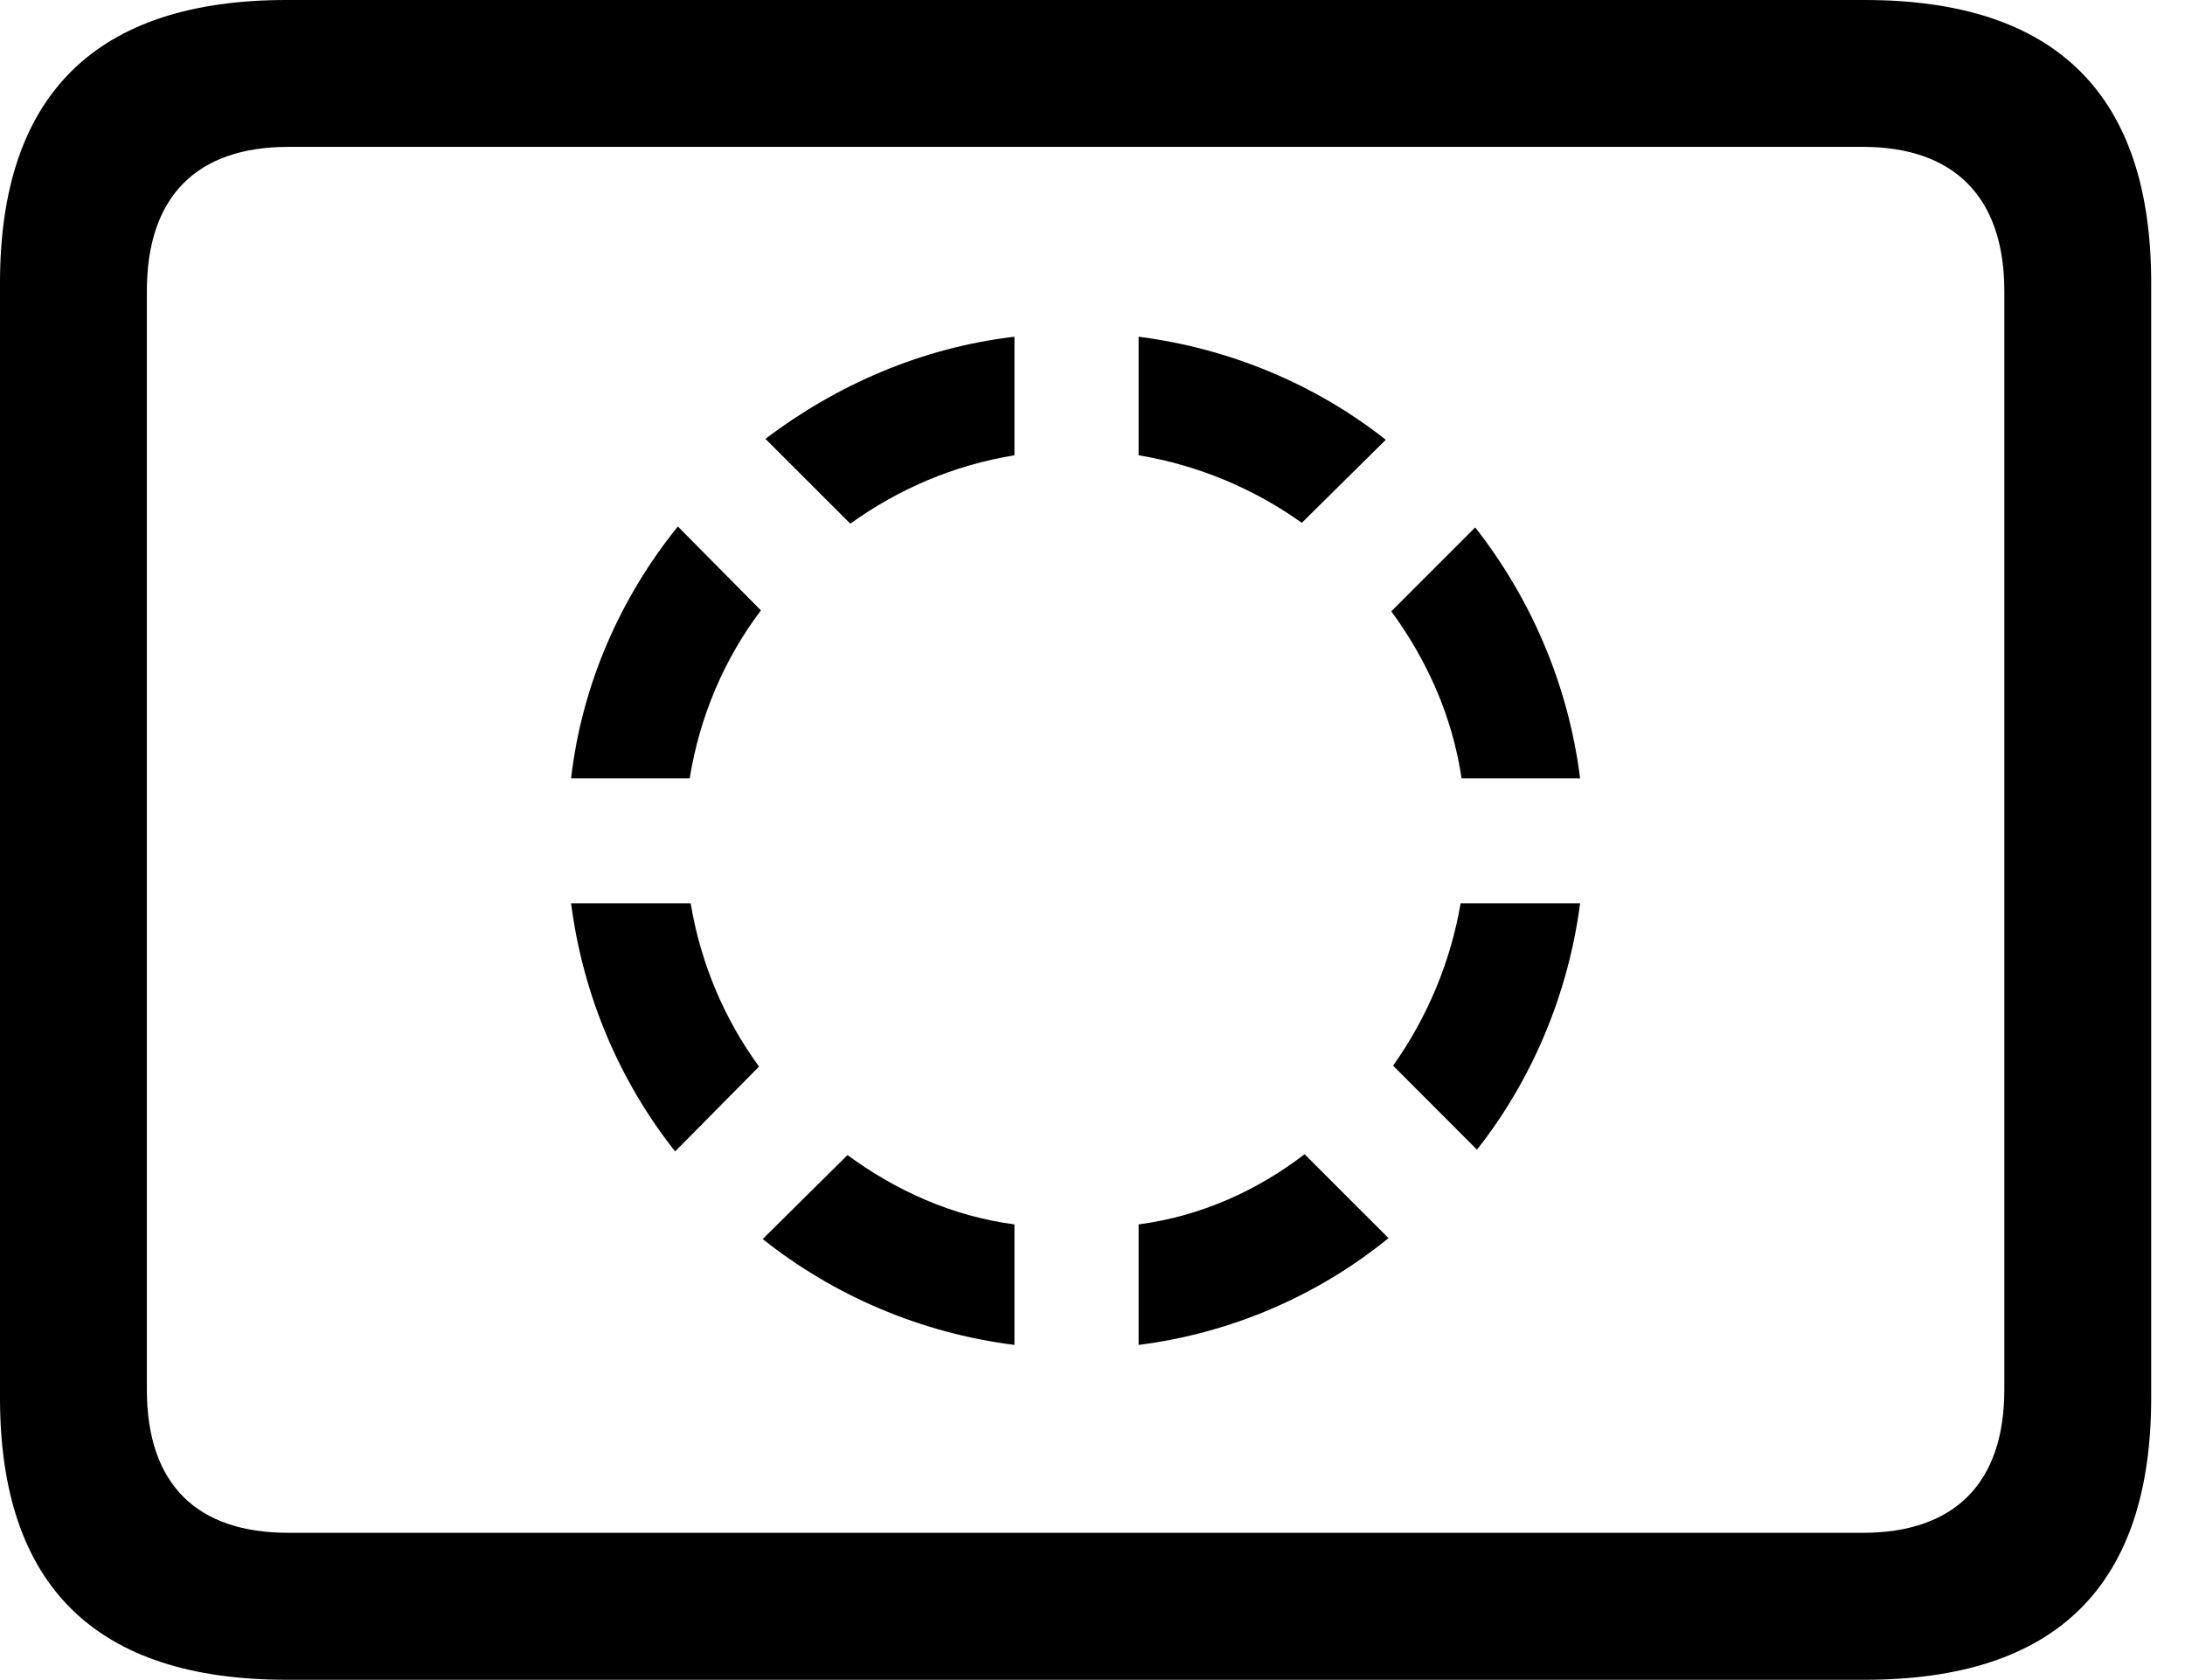 <svg version="1.1" xmlns="http://www.w3.org/2000/svg" xmlns:xlink="http://www.w3.org/1999/xlink" width="23.389" height="17.979" viewBox="0 0 23.389 17.979">
 <g>
  <rect height="17.979" opacity="0" width="23.389" x="0" y="0"/>
  <path d="M3.066 17.979L19.961 17.979C22.012 17.979 23.027 16.973 23.027 14.961L23.027 3.027C23.027 1.016 22.012 0 19.961 0L3.066 0C1.025 0 0 1.016 0 3.027L0 14.961C0 16.973 1.025 17.979 3.066 17.979ZM3.086 16.406C2.109 16.406 1.572 15.889 1.572 14.873L1.572 3.115C1.572 2.1 2.109 1.572 3.086 1.572L19.941 1.572C20.908 1.572 21.455 2.1 21.455 3.115L21.455 14.873C21.455 15.889 20.908 16.406 19.941 16.406Z" fill="currentColor"/>
  <path d="M6.113 8.33L7.383 8.33C7.49 7.666 7.754 7.051 8.145 6.533L7.256 5.635C6.641 6.396 6.23 7.324 6.113 8.33ZM8.193 4.697L9.102 5.605C9.619 5.234 10.205 4.98 10.859 4.873L10.859 3.604C9.863 3.721 8.955 4.121 8.193 4.697ZM12.188 3.604L12.188 4.873C12.832 4.98 13.428 5.234 13.935 5.596L14.834 4.707C14.092 4.121 13.174 3.73 12.188 3.604ZM15.791 5.645L14.893 6.543C15.273 7.061 15.547 7.666 15.645 8.33L16.914 8.33C16.787 7.324 16.387 6.406 15.791 5.645ZM16.914 9.668L15.635 9.668C15.527 10.303 15.273 10.898 14.912 11.406L15.81 12.305C16.396 11.562 16.787 10.645 16.914 9.668ZM14.863 13.252L13.965 12.354C13.457 12.744 12.852 13.018 12.188 13.105L12.188 14.395C13.193 14.268 14.121 13.857 14.863 13.252ZM10.859 14.395L10.859 13.105C10.195 13.018 9.59 12.744 9.072 12.363L8.164 13.262C8.926 13.867 9.854 14.268 10.859 14.395ZM7.227 12.324L8.125 11.416C7.754 10.908 7.5 10.312 7.393 9.668L6.113 9.668C6.24 10.654 6.631 11.572 7.227 12.324Z" fill="currentColor"/>
 </g>
</svg>
